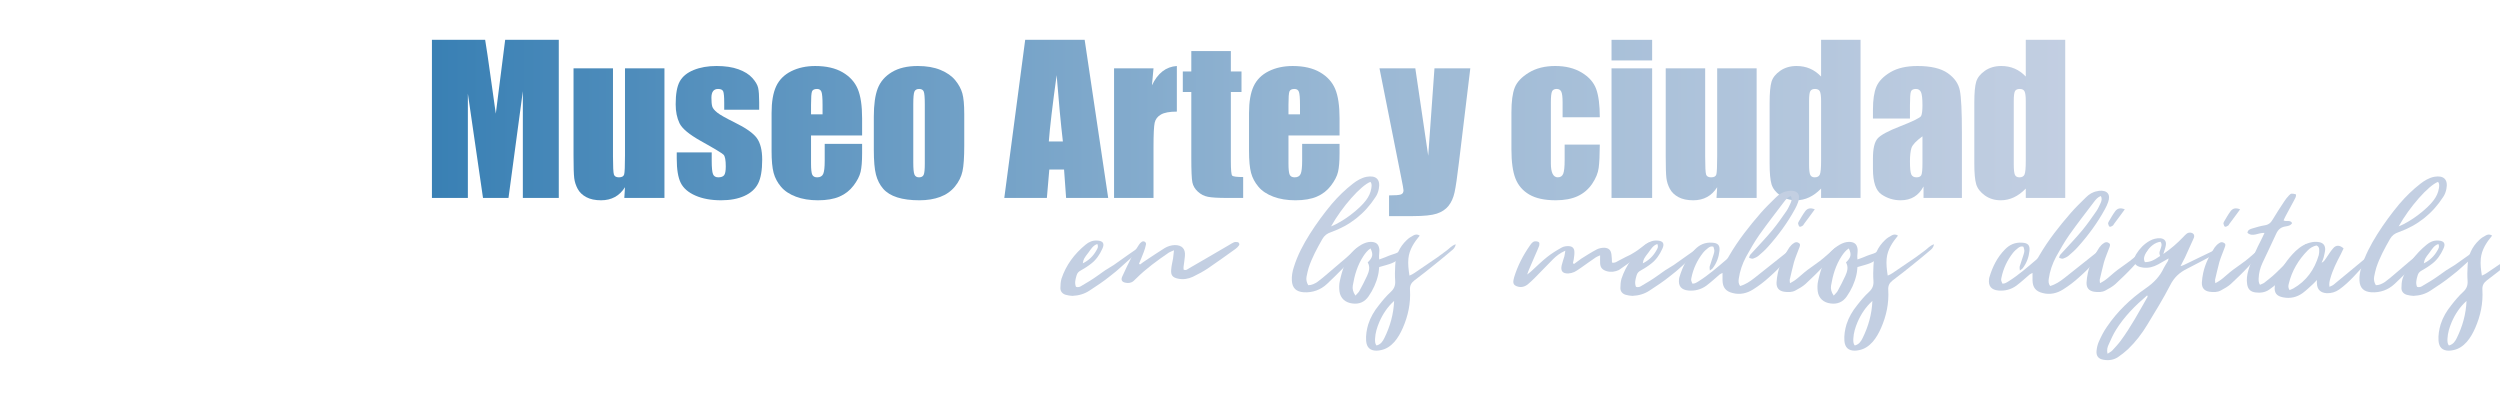 <?xml version="1.0" encoding="UTF-8" standalone="no"?><!DOCTYPE svg PUBLIC "-//W3C//DTD SVG 1.1//EN" "http://www.w3.org/Graphics/SVG/1.1/DTD/svg11.dtd"><svg width="100%" height="100%" viewBox="0 0 1200 200" version="1.1" xmlns="http://www.w3.org/2000/svg" xmlns:xlink="http://www.w3.org/1999/xlink" xml:space="preserve" xmlns:serif="http://www.serif.com/" style="fill-rule:evenodd;clip-rule:evenodd;stroke-linejoin:round;stroke-miterlimit:1.414;"><g><path d="M268.217,19.12l0,75.891l-17.25,0l0,-51.235l-6.891,51.235l-12.234,0l-7.266,-50.063l0,50.063l-17.25,0l0,-75.891l25.547,0c0.75,4.562 1.547,9.937 2.391,16.125l2.719,19.312l4.5,-35.437l25.734,0Z" style="fill:url(#_Linear1);fill-rule:nonzero;"/><path d="M318.936,32.807l0,62.204l-19.266,0l0.328,-5.157c-1.312,2.094 -2.929,3.664 -4.851,4.711c-1.922,1.047 -4.133,1.571 -6.633,1.571c-2.844,0 -5.203,-0.5 -7.078,-1.5c-1.875,-1 -3.258,-2.329 -4.149,-3.985c-0.89,-1.656 -1.445,-3.383 -1.664,-5.18c-0.218,-1.796 -0.328,-5.367 -0.328,-10.71l0,-41.954l18.938,0l0,42.329c0,4.843 0.148,7.718 0.445,8.625c0.297,0.906 1.102,1.359 2.414,1.359c1.406,0 2.242,-0.469 2.508,-1.406c0.265,-0.938 0.398,-3.953 0.398,-9.047l0,-41.86l18.938,0Z" style="fill:url(#_Linear2);fill-rule:nonzero;"/><path d="M364.405,52.682l-16.782,0l0,-3.375c0,-2.875 -0.164,-4.695 -0.492,-5.461c-0.328,-0.765 -1.148,-1.148 -2.461,-1.148c-1.062,0 -1.859,0.352 -2.39,1.055c-0.532,0.703 -0.797,1.758 -0.797,3.164c0,1.906 0.132,3.304 0.398,4.195c0.266,0.891 1.063,1.867 2.391,2.93c1.328,1.062 4.054,2.609 8.179,4.64c5.5,2.688 9.11,5.219 10.829,7.594c1.718,2.375 2.578,5.828 2.578,10.36c0,5.062 -0.657,8.882 -1.969,11.46c-1.313,2.579 -3.508,4.563 -6.586,5.954c-3.078,1.39 -6.789,2.086 -11.133,2.086c-4.812,0 -8.93,-0.75 -12.351,-2.25c-3.422,-1.5 -5.774,-3.532 -7.055,-6.094c-1.281,-2.563 -1.922,-6.438 -1.922,-11.625l0,-3l16.781,0l0,3.937c0,3.344 0.211,5.516 0.633,6.516c0.422,1 1.258,1.5 2.508,1.5c1.344,0 2.281,-0.336 2.812,-1.008c0.532,-0.672 0.797,-2.086 0.797,-4.242c0,-2.969 -0.343,-4.828 -1.031,-5.578c-0.719,-0.75 -4.391,-2.969 -11.016,-6.656c-5.562,-3.125 -8.953,-5.961 -10.171,-8.508c-1.219,-2.547 -1.829,-5.571 -1.829,-9.071c0,-4.968 0.657,-8.632 1.969,-10.992c1.313,-2.359 3.539,-4.179 6.68,-5.461c3.14,-1.281 6.789,-1.922 10.945,-1.922c4.125,0 7.633,0.524 10.524,1.571c2.89,1.047 5.109,2.429 6.656,4.148c1.547,1.719 2.484,3.313 2.812,4.781c0.328,1.469 0.493,3.766 0.493,6.891l0,3.609Z" style="fill:url(#_Linear3);fill-rule:nonzero;"/><path d="M413.811,65.011l-24.516,0l0,13.453c0,2.812 0.203,4.625 0.61,5.437c0.406,0.813 1.187,1.219 2.343,1.219c1.438,0 2.399,-0.539 2.883,-1.617c0.484,-1.078 0.727,-3.164 0.727,-6.258l0,-8.203l17.953,0l0,4.594c0,3.843 -0.242,6.796 -0.727,8.859c-0.484,2.062 -1.617,4.266 -3.398,6.609c-1.781,2.344 -4.039,4.102 -6.774,5.274c-2.734,1.172 -6.164,1.758 -10.289,1.758c-4,0 -7.531,-0.579 -10.593,-1.735c-3.063,-1.156 -5.446,-2.742 -7.149,-4.758c-1.703,-2.015 -2.883,-4.234 -3.539,-6.656c-0.656,-2.422 -0.984,-5.945 -0.984,-10.57l0,-18.141c0,-5.437 0.734,-9.726 2.203,-12.867c1.469,-3.141 3.875,-5.547 7.219,-7.219c3.343,-1.672 7.187,-2.508 11.531,-2.508c5.312,0 9.695,1.008 13.148,3.024c3.453,2.015 5.875,4.687 7.266,8.015c1.39,3.329 2.086,8.008 2.086,14.04l0,8.25Zm-18.985,-10.125l0,-4.547c0,-3.219 -0.171,-5.297 -0.515,-6.235c-0.344,-0.937 -1.047,-1.406 -2.11,-1.406c-1.312,0 -2.125,0.398 -2.437,1.195c-0.313,0.797 -0.469,2.946 -0.469,6.446l0,4.547l5.531,0Z" style="fill:url(#_Linear4);fill-rule:nonzero;"/><path d="M462.842,54.651l0,15.235c0,5.593 -0.281,9.695 -0.844,12.304c-0.562,2.61 -1.765,5.047 -3.609,7.313c-1.844,2.265 -4.211,3.937 -7.102,5.015c-2.89,1.078 -6.211,1.618 -9.961,1.618c-4.187,0 -7.734,-0.461 -10.64,-1.383c-2.906,-0.922 -5.164,-2.313 -6.774,-4.172c-1.609,-1.86 -2.757,-4.11 -3.445,-6.75c-0.687,-2.641 -1.031,-6.602 -1.031,-11.883l0,-15.937c0,-5.782 0.625,-10.297 1.875,-13.547c1.25,-3.25 3.5,-5.86 6.75,-7.828c3.25,-1.969 7.406,-2.954 12.469,-2.954c4.25,0 7.898,0.633 10.945,1.899c3.047,1.265 5.398,2.914 7.055,4.945c1.656,2.031 2.789,4.125 3.398,6.281c0.609,2.157 0.914,5.438 0.914,9.844Zm-18.937,-4.687c0,-3.188 -0.172,-5.196 -0.516,-6.024c-0.344,-0.828 -1.078,-1.242 -2.203,-1.242c-1.125,0 -1.875,0.414 -2.25,1.242c-0.375,0.828 -0.563,2.836 -0.563,6.024l0,28.078c0,2.937 0.188,4.851 0.563,5.742c0.375,0.891 1.109,1.336 2.203,1.336c1.125,0 1.867,-0.406 2.226,-1.219c0.36,-0.812 0.54,-2.562 0.54,-5.25l0,-28.687Z" style="fill:url(#_Linear5);fill-rule:nonzero;"/><path d="M520.639,19.12l11.297,75.891l-20.203,0l-0.985,-13.641l-7.078,0l-1.172,13.641l-20.437,0l10.031,-75.891l28.547,0Zm-10.453,48.797c-1,-8.594 -2,-19.203 -3,-31.828c-2,14.5 -3.25,25.109 -3.75,31.828l6.75,0Z" style="fill:url(#_Linear6);fill-rule:nonzero;"/><path d="M553.686,32.807l-0.75,8.157c2.75,-5.844 6.734,-8.938 11.953,-9.282l0,21.891c-3.469,0 -6.016,0.469 -7.641,1.406c-1.625,0.938 -2.625,2.242 -3,3.914c-0.375,1.672 -0.562,5.524 -0.562,11.555l0,24.563l-18.938,0l0,-62.204l18.938,0Z" style="fill:url(#_Linear7);fill-rule:nonzero;"/><path d="M590.811,24.511l0,9.796l5.109,0l0,9.844l-5.109,0l0,33.281c0,4.094 0.211,6.375 0.633,6.844c0.421,0.469 2.179,0.703 5.273,0.703l0,10.032l-7.641,0c-4.312,0 -7.39,-0.18 -9.234,-0.54c-1.844,-0.359 -3.469,-1.187 -4.875,-2.484c-1.406,-1.297 -2.281,-2.781 -2.625,-4.453c-0.344,-1.672 -0.516,-5.602 -0.516,-11.789l0,-31.594l-4.078,0l0,-9.844l4.078,0l0,-9.796l18.985,0Z" style="fill:url(#_Linear8);fill-rule:nonzero;"/><path d="M642.983,65.011l-24.516,0l0,13.453c0,2.812 0.203,4.625 0.609,5.437c0.407,0.813 1.188,1.219 2.344,1.219c1.438,0 2.399,-0.539 2.883,-1.617c0.484,-1.078 0.727,-3.164 0.727,-6.258l0,-8.203l17.953,0l0,4.594c0,3.843 -0.243,6.796 -0.727,8.859c-0.484,2.062 -1.617,4.266 -3.398,6.609c-1.782,2.344 -4.039,4.102 -6.774,5.274c-2.734,1.172 -6.164,1.758 -10.289,1.758c-4,0 -7.531,-0.579 -10.594,-1.735c-3.062,-1.156 -5.445,-2.742 -7.148,-4.758c-1.703,-2.015 -2.883,-4.234 -3.539,-6.656c-0.656,-2.422 -0.984,-5.945 -0.984,-10.57l0,-18.141c0,-5.437 0.734,-9.726 2.203,-12.867c1.468,-3.141 3.875,-5.547 7.218,-7.219c3.344,-1.672 7.188,-2.508 11.532,-2.508c5.312,0 9.695,1.008 13.148,3.024c3.453,2.015 5.875,4.687 7.266,8.015c1.39,3.329 2.086,8.008 2.086,14.04l0,8.25Zm-18.985,-10.125l0,-4.547c0,-3.219 -0.172,-5.297 -0.515,-6.235c-0.344,-0.937 -1.047,-1.406 -2.11,-1.406c-1.312,0 -2.125,0.398 -2.437,1.195c-0.313,0.797 -0.469,2.946 -0.469,6.446l0,4.547l5.531,0Z" style="fill:url(#_Linear9);fill-rule:nonzero;"/><path d="M705.748,32.807l-5.437,45c-0.844,7.125 -1.555,11.985 -2.133,14.579c-0.578,2.593 -1.539,4.734 -2.883,6.421c-1.344,1.688 -3.211,2.93 -5.601,3.727c-2.391,0.797 -6.211,1.195 -11.461,1.195l-11.485,0l0,-9.937c2.938,0 4.828,-0.149 5.672,-0.446c0.844,-0.296 1.266,-0.96 1.266,-1.992c0,-0.5 -0.391,-2.672 -1.172,-6.515l-10.359,-52.032l17.203,0l6.187,41.954l3,-41.954l17.203,0Z" style="fill:url(#_Linear10);fill-rule:nonzero;"/><path d="M767.905,56.292l-17.86,0l0,-7.172c0,-2.5 -0.203,-4.195 -0.609,-5.086c-0.406,-0.891 -1.156,-1.336 -2.25,-1.336c-1.094,0 -1.828,0.391 -2.203,1.172c-0.375,0.781 -0.563,2.531 -0.563,5.25l0,29.344c0,2.218 0.281,3.882 0.844,4.992c0.562,1.109 1.391,1.664 2.484,1.664c1.282,0 2.149,-0.578 2.602,-1.734c0.453,-1.157 0.68,-3.344 0.68,-6.563l0,-7.406l16.875,0c-0.032,4.969 -0.211,8.695 -0.54,11.179c-0.328,2.485 -1.375,5.032 -3.14,7.641c-1.766,2.609 -4.07,4.578 -6.914,5.906c-2.844,1.328 -6.36,1.993 -10.547,1.993c-5.344,0 -9.578,-0.915 -12.703,-2.743c-3.125,-1.828 -5.336,-4.39 -6.633,-7.687c-1.297,-3.297 -1.945,-7.977 -1.945,-14.039l0,-17.672c0,-5.281 0.531,-9.266 1.593,-11.953c1.063,-2.688 3.329,-5.086 6.797,-7.196c3.469,-2.109 7.688,-3.164 12.657,-3.164c4.937,0 9.156,1.047 12.656,3.141c3.5,2.094 5.828,4.734 6.984,7.922c1.156,3.187 1.735,7.703 1.735,13.547Z" style="fill:url(#_Linear11);fill-rule:nonzero;"/><path d="M793.03,19.12l0,9.891l-19.5,0l0,-9.891l19.5,0Zm0,13.687l0,62.204l-19.5,0l0,-62.204l19.5,0Z" style="fill:url(#_Linear12);fill-rule:nonzero;"/><path d="M843.186,32.807l0,62.204l-19.266,0l0.328,-5.157c-1.312,2.094 -2.929,3.664 -4.851,4.711c-1.922,1.047 -4.133,1.571 -6.633,1.571c-2.844,0 -5.203,-0.5 -7.078,-1.5c-1.875,-1 -3.258,-2.329 -4.149,-3.985c-0.89,-1.656 -1.445,-3.383 -1.664,-5.18c-0.218,-1.796 -0.328,-5.367 -0.328,-10.71l0,-41.954l18.938,0l0,42.329c0,4.843 0.148,7.718 0.445,8.625c0.297,0.906 1.102,1.359 2.414,1.359c1.406,0 2.242,-0.469 2.508,-1.406c0.265,-0.938 0.398,-3.953 0.398,-9.047l0,-41.86l18.938,0Z" style="fill:url(#_Linear13);fill-rule:nonzero;"/><path d="M893.061,19.12l0,75.891l-18.938,0l0,-4.5c-1.812,1.875 -3.718,3.281 -5.718,4.218c-2,0.938 -4.094,1.407 -6.282,1.407c-2.937,0 -5.484,-0.774 -7.64,-2.321c-2.157,-1.547 -3.539,-3.336 -4.149,-5.367c-0.609,-2.031 -0.914,-5.344 -0.914,-9.937l0,-29.11c0,-4.781 0.305,-8.172 0.914,-10.172c0.61,-2 2.008,-3.758 4.196,-5.273c2.187,-1.516 4.796,-2.274 7.828,-2.274c2.343,0 4.492,0.422 6.445,1.266c1.953,0.844 3.727,2.109 5.32,3.797l0,-17.625l18.938,0Zm-18.938,29.344c0,-2.282 -0.195,-3.813 -0.586,-4.594c-0.39,-0.781 -1.164,-1.172 -2.32,-1.172c-1.125,0 -1.883,0.352 -2.273,1.055c-0.391,0.703 -0.586,2.273 -0.586,4.711l0,30.468c0,2.532 0.187,4.196 0.562,4.993c0.375,0.796 1.094,1.195 2.156,1.195c1.219,0 2.032,-0.445 2.438,-1.336c0.406,-0.891 0.609,-3.07 0.609,-6.539l0,-28.781Z" style="fill:url(#_Linear14);fill-rule:nonzero;"/><path d="M916.78,56.901l-17.766,0l0,-4.172c0,-4.812 0.555,-8.523 1.664,-11.133c1.109,-2.609 3.336,-4.914 6.68,-6.914c3.343,-2 7.687,-3 13.031,-3c6.406,0 11.234,1.133 14.484,3.399c3.25,2.265 5.203,5.047 5.86,8.344c0.656,3.296 0.984,10.086 0.984,20.367l0,31.219l-18.422,0l0,-5.532c-1.156,2.219 -2.648,3.883 -4.476,4.992c-1.829,1.11 -4.008,1.665 -6.539,1.665c-3.313,0 -6.352,-0.93 -9.118,-2.79c-2.765,-1.859 -4.148,-5.929 -4.148,-12.21l0,-5.11c0,-4.656 0.734,-7.828 2.203,-9.515c1.469,-1.688 5.109,-3.657 10.922,-5.907c6.219,-2.437 9.547,-4.078 9.984,-4.922c0.438,-0.843 0.657,-2.562 0.657,-5.156c0,-3.25 -0.243,-5.367 -0.727,-6.351c-0.484,-0.985 -1.289,-1.477 -2.414,-1.477c-1.281,0 -2.078,0.414 -2.391,1.242c-0.312,0.828 -0.468,2.977 -0.468,6.446l0,6.515Zm6,8.531c-3.032,2.219 -4.79,4.079 -5.274,5.579c-0.484,1.5 -0.726,3.656 -0.726,6.468c0,3.219 0.21,5.297 0.632,6.235c0.422,0.937 1.258,1.406 2.508,1.406c1.188,0 1.961,-0.367 2.32,-1.102c0.36,-0.734 0.54,-2.664 0.54,-5.789l0,-12.797Z" style="fill:url(#_Linear15);fill-rule:nonzero;"/><path d="M991.311,19.12l0,75.891l-18.938,0l0,-4.5c-1.812,1.875 -3.718,3.281 -5.718,4.218c-2,0.938 -4.094,1.407 -6.282,1.407c-2.937,0 -5.484,-0.774 -7.64,-2.321c-2.157,-1.547 -3.539,-3.336 -4.149,-5.367c-0.609,-2.031 -0.914,-5.344 -0.914,-9.937l0,-29.11c0,-4.781 0.305,-8.172 0.914,-10.172c0.61,-2 2.008,-3.758 4.196,-5.273c2.187,-1.516 4.796,-2.274 7.828,-2.274c2.343,0 4.492,0.422 6.445,1.266c1.953,0.844 3.727,2.109 5.32,3.797l0,-17.625l18.938,0Zm-18.938,29.344c0,-2.282 -0.195,-3.813 -0.586,-4.594c-0.39,-0.781 -1.164,-1.172 -2.32,-1.172c-1.125,0 -1.883,0.352 -2.273,1.055c-0.391,0.703 -0.586,2.273 -0.586,4.711l0,30.468c0,2.532 0.187,4.196 0.562,4.993c0.375,0.796 1.094,1.195 2.156,1.195c1.219,0 2.032,-0.445 2.438,-1.336c0.406,-0.891 0.609,-3.07 0.609,-6.539l0,-28.781Z" style="fill:url(#_Linear16);fill-rule:nonzero;"/></g><g><path d="M547.961,118.275c-0.256,1.664 -1.152,2.24 -1.856,2.816c-7.936,6.72 -8.768,8.064 -13.376,11.52c-3.072,2.496 -6.4,4.672 -9.728,6.848c-2.496,1.664 -5.248,2.432 -8.256,2.56c-1.024,-0.064 -2.112,-0.192 -3.2,-0.512c-1.536,-0.448 -2.56,-1.6 -2.56,-3.2c0,-1.536 0.128,-3.072 0.512,-4.48c2.176,-6.592 6.208,-11.968 11.584,-16.384c1.536,-1.28 3.328,-2.112 5.504,-1.984c2.88,0.128 3.776,1.408 2.496,4.032c-1.28,2.816 -2.944,5.248 -5.376,7.104c-1.536,1.216 -3.264,2.304 -4.992,3.264c-1.088,0.576 -1.664,1.28 -1.984,2.432c-0.512,1.792 -1.024,3.584 -0.256,5.376c1.28,0.448 2.176,-0.128 2.944,-0.64c2.432,-1.408 4.8,-2.816 7.104,-4.48c7.488,-5.504 4.544,-2.624 12.096,-8.192c2.176,-1.6 4.416,-3.072 6.592,-4.608c0.704,-0.512 1.536,-0.832 2.752,-1.472Zm-21.248,-1.152c-2.112,0.704 -3.072,2.496 -4.16,3.968c-2.304,2.944 -2.496,3.392 -2.816,5.312c2.88,-1.408 5.056,-3.52 6.528,-6.208c0.512,-0.832 1.088,-1.728 0.448,-3.072Z" style="fill:#c3cfe2;fill-rule:nonzero;"/><path d="M547.193,126.979c0.96,-0.704 1.856,-1.408 2.88,-2.048c3.008,-1.984 5.952,-3.968 9.024,-5.888c1.408,-0.832 3.072,-1.344 4.8,-1.408c3.456,0 5.184,1.792 4.864,5.248c-0.128,1.728 -0.448,3.392 -0.64,5.056c-0.064,0.448 0,0.96 0,1.472c1.216,0.576 1.984,-0.256 2.752,-0.704c6.4,-3.648 12.736,-7.424 19.136,-11.136c0.768,-0.448 1.536,-0.96 2.304,-1.28c0.512,-0.192 1.216,-0.192 1.728,-0.064c0.768,0.128 1.088,1.088 0.64,1.6c-0.448,0.64 -1.024,1.216 -1.664,1.664c-4.48,3.2 -8.896,6.4 -13.44,9.472c-2.24,1.472 -4.672,2.752 -7.04,3.904c-2.24,1.024 -4.608,1.408 -7.04,0.896c-2.624,-0.512 -3.584,-1.664 -3.328,-4.352c0.128,-1.792 0.576,-3.52 0.896,-5.312l0.448,-3.968c-1.088,0.512 -1.792,0.704 -2.432,1.088c-5.504,3.776 -10.944,7.68 -15.68,12.416c-0.448,0.384 -0.832,0.832 -1.28,1.216c-1.152,1.024 -2.56,1.152 -3.968,0.832c-1.6,-0.32 -2.176,-1.28 -1.536,-2.816c1.536,-3.392 3.136,-6.72 4.8,-9.984c0.96,-1.856 2.112,-3.584 3.264,-5.376c0.32,-0.576 0.832,-1.088 1.408,-1.472c0.96,-0.576 2.176,0.192 1.984,1.28c-0.256,1.28 -0.64,2.56 -1.088,3.712c-0.704,1.856 -1.472,3.712 -2.24,5.504c0.128,0.192 0.32,0.32 0.448,0.448Z" style="fill:#c3cfe2;fill-rule:nonzero;"/><path d="M627.961,136.899c1.728,0 3.136,-0.768 4.416,-1.6c2.496,-1.728 9.024,-7.616 11.328,-9.472c2.368,-1.856 4.48,-3.968 6.72,-5.952c0.832,-0.64 1.6,-1.536 3.136,-0.96c-0.384,0.704 -0.576,1.408 -1.024,1.792c-3.776,3.84 -11.584,11.904 -15.552,15.552c-3.072,2.88 -6.912,4.288 -11.2,4.032c-3.648,-0.256 -5.504,-2.048 -5.696,-5.632c-0.128,-2.176 0.256,-4.352 0.96,-6.464c1.728,-5.632 4.48,-10.816 7.616,-15.808c3.2,-5.056 6.72,-9.856 10.56,-14.464c3.072,-3.584 6.4,-6.848 10.112,-9.728c1.984,-1.536 4.096,-2.816 6.592,-3.328c4.608,-0.832 6.784,1.28 5.888,5.824c-0.256,1.344 -0.768,2.752 -1.536,3.84c-5.184,8.064 -12.352,13.696 -21.376,16.896c-1.92,0.64 -3.2,1.6 -4.224,3.392c-2.496,4.416 -4.928,8.832 -6.528,13.696c-0.448,1.408 -0.704,2.88 -1.024,4.352c-0.256,1.408 0.064,2.752 0.832,4.032Zm10.944,-28.224c5.76,-2.24 13.632,-8.256 16.832,-12.608c1.28,-1.728 2.176,-3.584 2.496,-5.696c0.128,-1.024 0.384,-2.176 -0.448,-3.072c-4.544,1.728 -13.632,11.968 -18.88,21.376Z" style="fill:#c3cfe2;fill-rule:nonzero;"/><path d="M662.009,124.547c1.152,-0.448 2.048,-0.704 2.944,-1.088c4.992,-2.176 4.608,-1.024 8.96,-4.288c0.64,-0.512 1.536,-0.832 2.304,-1.216c0.96,0.896 0.896,1.792 0.192,2.496c-0.896,1.024 -1.92,1.984 -3.072,2.752c-5.12,3.52 -5.184,3.2 -11.328,4.992c-0.128,1.216 -0.192,2.496 -0.512,3.776c-0.832,3.712 -2.432,7.168 -4.608,10.304c-1.856,2.688 -4.48,3.84 -7.744,3.392c-3.328,-0.384 -5.76,-2.432 -6.208,-5.824c-0.192,-1.664 -0.192,-3.392 0.192,-4.992c0.576,-2.752 1.344,-5.44 2.368,-8c1.6,-4.032 4.224,-7.232 8,-9.408c1.408,-0.768 2.88,-1.344 4.544,-1.344c2.432,0.064 3.712,1.024 4.032,3.456c0.128,1.088 -0.128,2.176 -0.128,3.264c-0.064,0.512 0.064,0.96 0.064,1.728Zm-11.392,17.344c0.64,-0.768 1.344,-1.344 1.792,-2.048c1.344,-2.432 2.624,-4.928 3.776,-7.424c0.96,-2.112 1.6,-4.288 0.32,-6.464c2.432,-2.368 2.752,-3.84 1.344,-6.72c-1.472,0.96 -2.496,2.304 -3.392,3.648c-2.88,4.352 -4.288,9.216 -5.12,14.208c-0.256,1.6 0.128,3.136 1.28,4.8Z" style="fill:#c3cfe2;fill-rule:nonzero;"/><path d="M698.745,117.251c-0.256,1.664 -1.216,2.432 -2.112,3.136c-2.432,2.048 -4.864,4.096 -7.36,6.08c-3.392,2.752 -6.848,5.504 -10.368,8.128c-1.536,1.216 -2.24,2.496 -2.112,4.544c0.384,6.4 -0.896,12.48 -3.456,18.304c-1.088,2.432 -2.304,4.672 -4.032,6.656c-1.792,1.984 -3.84,3.456 -6.528,3.968c-0.64,0.128 -1.344,0.256 -2.048,0.256c-3.136,0 -4.736,-1.6 -4.992,-4.736c-0.192,-2.688 0.256,-5.376 1.024,-7.936c1.088,-3.392 2.88,-6.4 5.056,-9.088c1.792,-2.304 3.648,-4.544 5.76,-6.464c1.664,-1.536 2.24,-3.136 2.112,-5.248c-0.192,-2.368 -0.128,-4.8 0,-7.168c0.128,-4.928 1.984,-9.088 5.568,-12.48c0.896,-0.896 2.048,-1.6 3.136,-2.176c0.896,-0.512 1.92,-0.704 3.072,0.064c-2.688,3.264 -4.992,6.656 -5.44,11.008c-0.256,2.688 0.064,5.312 0.512,8.192c1.856,-0.704 3.2,-1.856 4.672,-2.816c1.472,-0.96 2.944,-1.984 4.416,-3.008l4.224,-2.88c1.472,-1.088 2.88,-2.176 4.352,-3.2c1.408,-0.96 2.496,-2.496 4.544,-3.136Zm-29.568,27.2c-3.136,2.816 -5.44,6.272 -7.104,10.112c-1.088,2.56 -1.92,5.184 -2.048,8.064c0,1.024 -0.128,2.176 0.704,3.2c2.048,-0.512 3.008,-1.984 3.776,-3.584c2.752,-5.568 4.416,-11.456 4.672,-17.792Z" style="fill:#c3cfe2;fill-rule:nonzero;"/><path d="M793.081,116.675c-0.192,-0.256 -0.704,-0.512 -1.024,-0.448c-0.704,0.192 -1.472,0.512 -2.112,0.96c-1.728,1.216 -3.264,2.624 -5.056,3.712c-4.16,2.56 -1.216,0.64 -7.936,4.224c-0.896,0.448 -1.792,1.28 -3.2,0.896c-0.064,-1.28 -0.064,-2.56 -0.256,-3.84c-0.256,-2.176 -1.344,-3.2 -3.52,-3.264c-1.152,0 -2.432,0.256 -3.456,0.768c-2.56,1.344 -4.992,2.88 -7.424,4.416c-1.216,0.832 -2.368,1.728 -3.584,2.624c-0.192,-0.192 -0.32,-0.32 -0.512,-0.448l0.384,-1.728c0.128,-1.152 0.384,-2.368 0.32,-3.52c0,-1.792 -0.896,-2.816 -2.688,-2.88c-1.152,-0.064 -2.496,0.128 -3.456,0.704c-2.432,1.344 -4.8,2.816 -6.976,4.544c-2.688,2.112 -5.056,4.544 -7.552,6.784c-0.448,0.448 -0.96,0.768 -1.984,1.6c0.448,-1.216 0.576,-1.792 0.832,-2.304c0.96,-2.304 1.984,-4.544 2.944,-6.848c0.64,-1.536 1.408,-3.072 1.984,-4.672c0.128,-0.512 0.192,-1.408 -0.128,-1.664c-0.448,-0.384 -1.28,-0.512 -1.92,-0.448c-1.152,0.128 -1.792,1.152 -2.432,2.048c-3.264,4.672 -5.888,9.728 -7.552,15.232c-0.128,0.448 -0.256,0.96 -0.32,1.408c-0.256,1.6 0.256,2.432 1.792,2.944c1.856,0.64 3.584,0.192 5.056,-0.96c1.152,-0.96 2.24,-1.984 3.328,-3.072c2.944,-2.944 5.824,-5.952 8.768,-8.96c1.6,-1.6 3.392,-3.008 5.952,-4.16c-0.192,1.152 -0.256,1.92 -0.448,2.688c-0.384,1.408 -0.96,2.816 -1.28,4.288c-0.64,2.752 0.384,4.032 3.136,3.968c1.024,-0.064 2.048,-0.32 2.88,-0.704c1.28,-0.64 2.368,-1.472 3.52,-2.24c2.304,-1.6 4.544,-3.264 6.848,-4.8c0.576,-0.384 1.216,-0.576 2.048,-0.96c0,1.472 -0.064,2.624 0,3.84c0.128,2.112 1.088,3.136 3.2,3.776c2.048,0.576 4.032,0.256 5.824,-0.576l14.08,-9.856c0.704,-0.576 1.28,-1.28 1.856,-1.984c0.192,-0.256 0.192,-0.832 0.064,-1.088Z" style="fill:#c3cfe2;fill-rule:nonzero;"/><path d="M816.761,118.275c-0.256,1.664 -1.152,2.24 -1.856,2.816c-7.936,6.72 -8.768,8.064 -13.376,11.52c-3.072,2.496 -6.4,4.672 -9.728,6.848c-2.496,1.664 -5.248,2.432 -8.256,2.56c-1.024,-0.064 -2.112,-0.192 -3.2,-0.512c-1.536,-0.448 -2.56,-1.6 -2.56,-3.2c0,-1.536 0.128,-3.072 0.512,-4.48c2.176,-6.592 6.208,-11.968 11.584,-16.384c1.536,-1.28 3.328,-2.112 5.504,-1.984c2.88,0.128 3.776,1.408 2.496,4.032c-1.28,2.816 -2.944,5.248 -5.376,7.104c-1.536,1.216 -3.264,2.304 -4.992,3.264c-1.088,0.576 -1.664,1.28 -1.984,2.432c-0.512,1.792 -1.024,3.584 -0.256,5.376c1.28,0.448 2.176,-0.128 2.944,-0.64c2.432,-1.408 4.8,-2.816 7.104,-4.48c7.488,-5.504 4.544,-2.624 12.096,-8.192c2.176,-1.6 4.416,-3.072 6.592,-4.608c0.704,-0.512 1.536,-0.832 2.752,-1.472Zm-21.248,-1.152c-2.112,0.704 -3.072,2.496 -4.16,3.968c-2.304,2.944 -2.496,3.392 -2.816,5.312c2.88,-1.408 5.056,-3.52 6.528,-6.208c0.512,-0.832 1.088,-1.728 0.448,-3.072Z" style="fill:#c3cfe2;fill-rule:nonzero;"/><path d="M863.609,118.595c-0.576,0.64 -1.088,1.344 -1.728,1.92c-6.144,5.696 -6.336,6.912 -12.608,12.48c-2.432,2.24 -5.056,4.224 -7.808,5.952c-2.944,1.856 -6.272,2.624 -9.728,1.728c-3.392,-0.832 -4.864,-2.688 -4.928,-6.144l0,-3.52c-0.512,0.256 -1.024,0.448 -1.408,0.768c-2.112,1.792 -4.16,3.712 -6.4,5.376c-2.496,1.792 -5.376,2.56 -8.512,2.304c-3.456,-0.32 -4.992,-2.112 -4.544,-5.568c0.064,-0.32 0.064,-0.64 0.192,-0.896c1.472,-4.928 3.712,-9.472 7.36,-13.184c2.24,-2.368 4.992,-3.584 8.32,-3.328c2.752,0.128 3.84,1.216 3.52,3.968c-0.32,3.008 -1.344,5.824 -3.2,8.256c-0.256,0.384 -0.704,0.576 -1.408,1.152c-0.064,-0.96 -0.192,-1.536 -0.064,-1.984c0.576,-1.92 1.28,-3.776 1.856,-5.696c0.512,-1.792 0.512,-1.792 -0.064,-3.712c-0.96,-0.448 -1.792,0 -2.496,0.512c-0.896,0.704 -1.856,1.536 -2.56,2.432c-2.752,3.52 -4.608,7.488 -5.504,11.84c-0.256,1.216 -0.256,1.216 0.448,2.88c1.088,0.128 1.984,-0.512 2.944,-1.088c4.8,-3.008 9.088,-6.784 13.44,-10.496c0.576,-0.512 0.96,-1.216 1.344,-1.92c4.288,-7.36 9.536,-14.016 15.104,-20.416c2.304,-2.624 4.8,-5.056 7.296,-7.488c1.472,-1.472 3.264,-2.624 5.376,-2.944l0.896,-0.192c3.968,-0.384 5.696,1.728 4.352,5.44c-0.384,1.152 -0.896,2.176 -1.472,3.264c-3.584,6.592 -8,12.608 -12.992,18.176c-1.408,1.6 -3.008,3.008 -4.608,4.352c-0.704,0.576 -1.664,1.024 -2.624,1.344c-0.512,0.128 -1.216,-0.256 -1.792,-0.384c0.064,-1.408 0.96,-1.92 1.6,-2.688c3.2,-3.52 6.528,-6.976 9.6,-10.688c2.368,-2.88 4.544,-6.016 6.72,-9.152c0.832,-1.216 1.408,-2.624 2.048,-3.968c0.384,-0.96 0.704,-2.048 0,-3.2c-1.472,0.576 -2.368,1.664 -3.2,2.752c-4.032,5.312 -8.128,10.56 -11.968,16c-2.304,3.328 -4.352,6.912 -6.336,10.496c-1.728,3.264 -2.944,6.784 -3.456,10.432c-0.192,1.216 -0.192,2.368 0.64,3.52c2.56,-0.704 4.736,-2.176 6.784,-3.776c4.736,-3.712 9.472,-7.552 14.272,-11.328c2.944,-2.304 0.128,-0.064 3.136,-2.368c1.088,-0.832 2.24,-1.6 3.648,-1.792l0.512,0.576Z" style="fill:#c3cfe2;fill-rule:nonzero;"/><path d="M871.097,100.483l-1.728,2.368c-1.152,1.6 -2.304,3.136 -3.52,4.736c-0.128,0.256 -0.256,0.576 -0.512,0.704c-0.448,0.256 -1.088,0.704 -1.536,0.512c-0.32,-0.128 -0.576,-0.896 -0.704,-1.408c-0.064,-0.32 0.128,-0.768 0.32,-1.088c1.024,-1.728 1.984,-3.456 3.136,-4.992c1.024,-1.28 2.368,-1.728 4.544,-0.832Zm-11.904,35.456c1.984,-1.024 3.392,-2.112 4.736,-3.328c6.016,-5.312 7.296,-5.056 13.312,-10.432c1.152,-1.024 2.24,-1.984 3.392,-2.944c0.448,-0.384 0.96,-0.512 1.984,-1.024c-0.32,1.024 -0.384,1.6 -0.704,1.984c-1.024,1.344 -2.24,2.56 -3.328,3.776c-3.136,3.52 -0.576,0.832 -3.776,4.288c-2.368,2.56 -5.632,5.696 -8.192,8.064c-1.344,1.216 -3.072,2.176 -4.736,3.072c-1.728,0.96 -3.648,0.896 -5.504,0.64c-2.432,-0.384 -3.712,-1.792 -3.648,-4.352c0.064,-1.536 0.32,-3.136 0.64,-4.672c0.96,-4.48 3.008,-8.448 5.504,-12.224c0.576,-0.768 1.28,-1.536 2.112,-2.048c0.704,-0.576 1.664,-0.704 2.496,-0.064c0.896,0.576 0.448,1.408 0.192,2.176c-0.832,2.304 -1.856,4.608 -2.56,6.976c-0.768,2.752 -1.344,5.632 -2.048,8.448c-0.064,0.32 0.064,0.768 0.128,1.664Z" style="fill:#c3cfe2;fill-rule:nonzero;"/><path d="M891.577,124.547c1.152,-0.448 2.048,-0.704 2.944,-1.088c4.992,-2.176 4.608,-1.024 8.96,-4.288c0.64,-0.512 1.536,-0.832 2.304,-1.216c0.96,0.896 0.896,1.792 0.192,2.496c-0.896,1.024 -1.92,1.984 -3.072,2.752c-5.12,3.52 -5.184,3.2 -11.328,4.992c-0.128,1.216 -0.192,2.496 -0.512,3.776c-0.832,3.712 -2.432,7.168 -4.608,10.304c-1.856,2.688 -4.48,3.84 -7.744,3.392c-3.328,-0.384 -5.76,-2.432 -6.208,-5.824c-0.192,-1.664 -0.192,-3.392 0.192,-4.992c0.576,-2.752 1.344,-5.44 2.368,-8c1.6,-4.032 4.224,-7.232 8,-9.408c1.408,-0.768 2.88,-1.344 4.544,-1.344c2.432,0.064 3.712,1.024 4.032,3.456c0.128,1.088 -0.128,2.176 -0.128,3.264c-0.064,0.512 0.064,0.96 0.064,1.728Zm-11.392,17.344c0.64,-0.768 1.344,-1.344 1.792,-2.048c1.344,-2.432 2.624,-4.928 3.776,-7.424c0.96,-2.112 1.6,-4.288 0.32,-6.464c2.432,-2.368 2.752,-3.84 1.344,-6.72c-1.472,0.96 -2.496,2.304 -3.392,3.648c-2.88,4.352 -4.288,9.216 -5.12,14.208c-0.256,1.6 0.128,3.136 1.28,4.8Z" style="fill:#c3cfe2;fill-rule:nonzero;"/><path d="M928.313,117.251c-0.256,1.664 -1.216,2.432 -2.112,3.136c-2.432,2.048 -4.864,4.096 -7.36,6.08c-3.392,2.752 -6.848,5.504 -10.368,8.128c-1.536,1.216 -2.24,2.496 -2.112,4.544c0.384,6.4 -0.896,12.48 -3.456,18.304c-1.088,2.432 -2.304,4.672 -4.032,6.656c-1.792,1.984 -3.84,3.456 -6.528,3.968c-0.64,0.128 -1.344,0.256 -2.048,0.256c-3.136,0 -4.736,-1.6 -4.992,-4.736c-0.192,-2.688 0.256,-5.376 1.024,-7.936c1.088,-3.392 2.88,-6.4 5.056,-9.088c1.792,-2.304 3.648,-4.544 5.76,-6.464c1.664,-1.536 2.24,-3.136 2.112,-5.248c-0.192,-2.368 -0.128,-4.8 0,-7.168c0.128,-4.928 1.984,-9.088 5.568,-12.48c0.896,-0.896 2.048,-1.6 3.136,-2.176c0.896,-0.512 1.92,-0.704 3.072,0.064c-2.688,3.264 -4.992,6.656 -5.44,11.008c-0.256,2.688 0.064,5.312 0.512,8.192c1.856,-0.704 3.2,-1.856 4.672,-2.816c1.472,-0.96 2.944,-1.984 4.416,-3.008l4.224,-2.88c1.472,-1.088 2.88,-2.176 4.352,-3.2c1.408,-0.96 2.496,-2.496 4.544,-3.136Zm-29.568,27.2c-3.136,2.816 -5.44,6.272 -7.104,10.112c-1.088,2.56 -1.92,5.184 -2.048,8.064c0,1.024 -0.128,2.176 0.704,3.2c2.048,-0.512 3.008,-1.984 3.776,-3.584c2.752,-5.568 4.416,-11.456 4.672,-17.792Z" style="fill:#c3cfe2;fill-rule:nonzero;"/><path d="M1012.41,118.595c-0.576,0.64 -1.088,1.344 -1.728,1.92c-6.144,5.696 -6.336,6.912 -12.608,12.48c-2.432,2.24 -5.056,4.224 -7.808,5.952c-2.944,1.856 -6.272,2.624 -9.728,1.728c-3.392,-0.832 -4.864,-2.688 -4.928,-6.144l0,-3.52c-0.512,0.256 -1.024,0.448 -1.408,0.768c-2.112,1.792 -4.16,3.712 -6.4,5.376c-2.496,1.792 -5.376,2.56 -8.512,2.304c-3.456,-0.32 -4.992,-2.112 -4.544,-5.568c0.064,-0.32 0.064,-0.64 0.192,-0.896c1.472,-4.928 3.712,-9.472 7.36,-13.184c2.24,-2.368 4.992,-3.584 8.32,-3.328c2.752,0.128 3.84,1.216 3.52,3.968c-0.32,3.008 -1.344,5.824 -3.2,8.256c-0.256,0.384 -0.704,0.576 -1.408,1.152c-0.064,-0.96 -0.192,-1.536 -0.064,-1.984c0.576,-1.92 1.28,-3.776 1.856,-5.696c0.512,-1.792 0.512,-1.792 -0.064,-3.712c-0.96,-0.448 -1.792,0 -2.496,0.512c-0.896,0.704 -1.856,1.536 -2.56,2.432c-2.752,3.52 -4.608,7.488 -5.504,11.84c-0.256,1.216 -0.256,1.216 0.448,2.88c1.088,0.128 1.984,-0.512 2.944,-1.088c4.8,-3.008 9.088,-6.784 13.44,-10.496c0.576,-0.512 0.96,-1.216 1.344,-1.92c4.288,-7.36 9.536,-14.016 15.104,-20.416c2.304,-2.624 4.8,-5.056 7.296,-7.488c1.472,-1.472 3.264,-2.624 5.376,-2.944l0.896,-0.192c3.968,-0.384 5.696,1.728 4.352,5.44c-0.384,1.152 -0.896,2.176 -1.472,3.264c-3.584,6.592 -8,12.608 -12.992,18.176c-1.408,1.6 -3.008,3.008 -4.608,4.352c-0.704,0.576 -1.664,1.024 -2.624,1.344c-0.512,0.128 -1.216,-0.256 -1.792,-0.384c0.064,-1.408 0.96,-1.92 1.6,-2.688c3.2,-3.52 6.528,-6.976 9.6,-10.688c2.368,-2.88 4.544,-6.016 6.72,-9.152c0.832,-1.216 1.408,-2.624 2.048,-3.968c0.384,-0.96 0.704,-2.048 0,-3.2c-1.472,0.576 -2.368,1.664 -3.2,2.752c-4.032,5.312 -8.128,10.56 -11.968,16c-2.304,3.328 -4.352,6.912 -6.336,10.496c-1.728,3.264 -2.944,6.784 -3.456,10.432c-0.192,1.216 -0.192,2.368 0.64,3.52c2.56,-0.704 4.736,-2.176 6.784,-3.776c4.736,-3.712 9.472,-7.552 14.272,-11.328c2.944,-2.304 0.128,-0.064 3.136,-2.368c1.088,-0.832 2.24,-1.6 3.648,-1.792l0.512,0.576Z" style="fill:#c3cfe2;fill-rule:nonzero;"/><path d="M1019.9,100.483l-1.728,2.368c-1.152,1.6 -2.304,3.136 -3.52,4.736c-0.128,0.256 -0.256,0.576 -0.512,0.704c-0.448,0.256 -1.088,0.704 -1.536,0.512c-0.32,-0.128 -0.576,-0.896 -0.704,-1.408c-0.064,-0.32 0.128,-0.768 0.32,-1.088c1.024,-1.728 1.984,-3.456 3.136,-4.992c1.024,-1.28 2.368,-1.728 4.544,-0.832Zm-11.904,35.456c1.984,-1.024 3.392,-2.112 4.736,-3.328c6.016,-5.312 7.296,-5.056 13.312,-10.432c1.152,-1.024 2.24,-1.984 3.392,-2.944c0.448,-0.384 0.96,-0.512 1.984,-1.024c-0.32,1.024 -0.384,1.6 -0.704,1.984c-1.024,1.344 -2.24,2.56 -3.328,3.776c-3.136,3.52 -0.576,0.832 -3.776,4.288c-2.368,2.56 -5.632,5.696 -8.192,8.064c-1.344,1.216 -3.072,2.176 -4.736,3.072c-1.728,0.96 -3.648,0.896 -5.504,0.64c-2.432,-0.384 -3.712,-1.792 -3.648,-4.352c0.064,-1.536 0.32,-3.136 0.64,-4.672c0.96,-4.48 3.008,-8.448 5.504,-12.224c0.576,-0.768 1.28,-1.536 2.112,-2.048c0.704,-0.576 1.664,-0.704 2.496,-0.064c0.896,0.576 0.448,1.408 0.192,2.176c-0.832,2.304 -1.856,4.608 -2.56,6.976c-0.768,2.752 -1.344,5.632 -2.048,8.448c-0.064,0.32 0.064,0.768 0.128,1.664Z" style="fill:#c3cfe2;fill-rule:nonzero;"/><path d="M1040.95,124.035c-1.984,1.152 -3.52,2.048 -5.056,2.88c-2.24,1.216 -4.608,1.856 -7.168,1.536c-0.896,-0.128 -1.792,-0.32 -2.56,-0.704c-1.536,-0.768 -2.112,-2.176 -1.664,-3.776c0.192,-0.704 0.512,-1.344 0.832,-1.92c1.664,-2.688 3.776,-4.928 6.528,-6.464c1.6,-0.896 3.328,-1.344 5.184,-1.216c1.856,0.192 2.88,1.408 2.56,3.264c-0.192,1.344 -0.704,2.624 -1.216,4.288c3.648,-2.496 6.72,-5.184 9.536,-8.128c0.576,-0.576 1.088,-1.216 1.728,-1.664c0.96,-0.704 2.304,-0.64 3.072,0.064c0.768,0.704 0.512,1.664 0.128,2.432c-1.344,3.008 -2.688,6.016 -4.096,9.024c-0.576,1.216 -1.28,2.432 -2.112,4.096c0.832,-0.256 1.344,-0.384 1.792,-0.64c5.12,-2.432 10.176,-4.992 15.36,-7.424c0.96,-0.512 2.048,-1.216 3.456,-0.576c-0.384,1.28 -1.536,1.536 -2.432,1.984c-5.056,2.688 -10.048,5.376 -15.104,7.936c-3.648,1.792 -6.208,4.224 -8.064,7.936c-3.328,6.464 -7.168,12.672 -10.944,18.88c-2.56,4.288 -5.632,8.256 -9.216,11.712c-1.536,1.408 -3.2,2.752 -4.928,3.904c-2.112,1.344 -4.48,1.664 -6.912,1.216c-2.368,-0.384 -3.52,-1.792 -3.328,-4.16c0.128,-1.536 0.512,-3.2 1.152,-4.608c1.088,-2.432 2.304,-4.864 3.84,-7.04c4.992,-7.36 11.328,-13.44 18.56,-18.432c3.84,-2.624 6.848,-5.696 8.768,-9.856c0.576,-1.152 1.344,-2.24 1.984,-3.328c0.064,-0.192 0.064,-0.384 0.32,-1.216Zm-4.096,-1.152c-0.448,-1.472 -0.448,-1.472 0.064,-3.008c0.448,-1.28 1.088,-2.56 0.128,-3.84c-2.624,0.32 -5.12,2.24 -6.848,5.12c-0.896,1.472 -1.536,3.008 -0.64,4.672c2.56,-0.064 4.032,-0.704 7.296,-2.944Zm-25.216,46.912c0.96,-0.64 1.664,-0.96 2.176,-1.472c1.408,-1.536 2.88,-3.072 4.096,-4.736c4.928,-6.656 8.832,-13.952 12.928,-21.12c0.064,-0.128 -0.064,-0.32 -0.192,-0.704c-5.76,4.928 -11.008,10.176 -14.976,16.576c-1.344,2.176 -2.432,4.544 -3.456,6.912c-0.576,1.216 -1.088,2.56 -0.576,4.544Z" style="fill:#c3cfe2;fill-rule:nonzero;"/><path d="M1075.26,100.483l-1.728,2.368c-1.152,1.6 -2.304,3.136 -3.52,4.736c-0.128,0.256 -0.256,0.576 -0.512,0.704c-0.448,0.256 -1.088,0.704 -1.536,0.512c-0.32,-0.128 -0.576,-0.896 -0.704,-1.408c-0.064,-0.32 0.128,-0.768 0.32,-1.088c1.024,-1.728 1.984,-3.456 3.136,-4.992c1.024,-1.28 2.368,-1.728 4.544,-0.832Zm-11.904,35.456c1.984,-1.024 3.392,-2.112 4.736,-3.328c6.016,-5.312 7.296,-5.056 13.312,-10.432c1.152,-1.024 2.24,-1.984 3.392,-2.944c0.448,-0.384 0.96,-0.512 1.984,-1.024c-0.32,1.024 -0.384,1.6 -0.704,1.984c-1.024,1.344 -2.24,2.56 -3.328,3.776c-3.136,3.52 -0.576,0.832 -3.776,4.288c-2.368,2.56 -5.632,5.696 -8.192,8.064c-1.344,1.216 -3.072,2.176 -4.736,3.072c-1.728,0.96 -3.648,0.896 -5.504,0.64c-2.432,-0.384 -3.712,-1.792 -3.648,-4.352c0.064,-1.536 0.32,-3.136 0.64,-4.672c0.96,-4.48 3.008,-8.448 5.504,-12.224c0.576,-0.768 1.28,-1.536 2.112,-2.048c0.704,-0.576 1.664,-0.704 2.496,-0.064c0.896,0.576 0.448,1.408 0.192,2.176c-0.832,2.304 -1.856,4.608 -2.56,6.976c-0.768,2.752 -1.344,5.632 -2.048,8.448c-0.064,0.32 0.064,0.768 0.128,1.664Z" style="fill:#c3cfe2;fill-rule:nonzero;"/><path d="M1084.79,136.707c0.768,-0.384 1.536,-0.576 2.112,-1.024c1.856,-1.472 3.776,-2.944 5.504,-4.608c4.224,-4.032 8.384,-8.256 12.544,-12.352c0.576,-0.576 1.216,-1.088 1.856,-1.536c0.192,-0.128 0.768,0.128 1.024,0.32c0.192,0.128 0.256,0.64 0.128,0.832c-0.32,0.576 -0.768,1.152 -1.216,1.728c-4.288,5.056 -8.576,10.176 -12.992,15.168c-1.344,1.472 -2.944,2.688 -4.608,3.84c-1.984,1.344 -4.288,1.6 -6.592,1.28c-2.304,-0.32 -3.52,-1.536 -3.904,-3.84c-0.384,-2.304 -0.064,-4.608 0.576,-6.784c1.536,-5.312 3.904,-10.24 6.4,-15.104l1.344,-2.816c-2.944,-0.256 -5.632,2.176 -8.192,-0.064c0.192,-1.472 1.28,-1.728 2.176,-2.048c1.984,-0.576 3.968,-1.216 6.016,-1.536c1.856,-0.256 3.008,-1.152 3.904,-2.752c1.792,-3.008 3.712,-5.952 5.632,-8.832c0.64,-1.024 1.408,-1.92 2.24,-2.816c0.96,-1.024 1.28,-0.96 3.264,-0.512c0.32,1.152 -0.448,2.048 -0.896,3.008c-1.28,2.432 -2.688,4.928 -3.968,7.36c-0.384,0.704 -0.704,1.408 -1.024,2.176c1.28,0.768 3.136,-0.448 4.096,1.28c-0.768,1.28 -2.048,1.408 -3.136,1.6c-2.176,0.32 -3.52,1.408 -4.48,3.456c-2.112,4.672 -4.416,9.344 -6.592,14.016c-1.088,2.368 -1.792,4.864 -1.856,7.552c0,0.96 -0.064,1.92 0.64,3.008Z" style="fill:#c3cfe2;fill-rule:nonzero;"/><path d="M1114.36,126.147c1.28,-0.64 1.664,-1.536 2.176,-2.24c1.088,-1.6 2.112,-3.264 3.328,-4.672c1.408,-1.728 3.2,-1.664 5.056,0c-0.448,0.896 -0.896,1.92 -1.408,2.944c-1.92,3.648 -3.84,7.424 -4.928,11.392c-0.384,1.28 -0.704,2.496 -0.448,4.096c0.576,-0.32 1.024,-0.384 1.408,-0.64c0.448,-0.256 0.896,-0.576 1.28,-0.96c7.424,-6.208 13.44,-11.008 20.864,-17.28c0.704,-0.512 1.344,-1.024 2.496,-1.92c-0.192,0.96 -0.192,1.408 -0.384,1.6c-0.64,0.832 -1.344,1.6 -2.112,2.368c-2.176,2.112 -3.008,2.624 -5.184,4.8c-2.24,2.24 -4.416,4.608 -6.592,6.976c-2.176,2.304 -4.544,4.544 -7.168,6.4c-1.792,1.216 -3.712,1.792 -5.888,1.728c-2.944,-0.192 -4.608,-1.664 -4.736,-4.672c-0.064,-0.448 0,-0.832 0,-1.664c-0.832,0.832 -1.216,1.344 -1.728,1.792c-1.664,1.536 -3.328,3.136 -5.12,4.48c-2.752,1.984 -5.952,2.752 -9.408,2.048c-3.072,-0.576 -4.352,-2.176 -3.968,-5.248c0.064,-1.088 0.32,-2.24 0.768,-3.264c2.176,-5.184 5.184,-9.792 9.216,-13.696c2.304,-2.176 4.864,-3.712 7.936,-4.288c1.088,-0.192 2.304,-0.192 3.328,0c1.92,0.32 2.944,1.472 2.944,3.456c-0.064,1.28 -0.448,2.56 -0.704,3.776c-0.192,0.832 -0.576,1.6 -1.024,2.688Zm-15.36,13.12c0.64,-0.256 1.152,-0.512 1.728,-0.768c6.336,-3.584 10.24,-9.088 12.288,-16.064c0.192,-0.896 0.256,-1.856 0.192,-2.752c-0.064,-0.832 -0.384,-1.536 -1.344,-1.856c-1.536,0.384 -3.008,1.152 -4.16,2.368c-4.48,4.544 -7.616,9.856 -9.088,16c-0.256,0.96 -0.384,1.92 0.384,3.072Z" style="fill:#c3cfe2;fill-rule:nonzero;"/><path d="M1140.41,136.899c1.728,0 3.136,-0.768 4.416,-1.6c2.496,-1.728 9.024,-7.616 11.328,-9.472c2.368,-1.856 4.48,-3.968 6.72,-5.952c0.832,-0.64 1.6,-1.536 3.136,-0.96c-0.384,0.704 -0.576,1.408 -1.024,1.792c-3.776,3.84 -11.584,11.904 -15.552,15.552c-3.072,2.88 -6.912,4.288 -11.2,4.032c-3.648,-0.256 -5.504,-2.048 -5.696,-5.632c-0.128,-2.176 0.256,-4.352 0.96,-6.464c1.728,-5.632 4.48,-10.816 7.616,-15.808c3.2,-5.056 6.72,-9.856 10.56,-14.464c3.072,-3.584 6.4,-6.848 10.112,-9.728c1.984,-1.536 4.096,-2.816 6.592,-3.328c4.608,-0.832 6.784,1.28 5.888,5.824c-0.256,1.344 -0.768,2.752 -1.536,3.84c-5.184,8.064 -12.352,13.696 -21.376,16.896c-1.92,0.64 -3.2,1.6 -4.224,3.392c-2.496,4.416 -4.928,8.832 -6.528,13.696c-0.448,1.408 -0.704,2.88 -1.024,4.352c-0.256,1.408 0.064,2.752 0.832,4.032Zm10.944,-28.224c5.76,-2.24 13.632,-8.256 16.832,-12.608c1.28,-1.728 2.176,-3.584 2.496,-5.696c0.128,-1.024 0.384,-2.176 -0.448,-3.072c-4.544,1.728 -13.632,11.968 -18.88,21.376Z" style="fill:#c3cfe2;fill-rule:nonzero;"/><path d="M1191.67,118.275c-0.256,1.664 -1.152,2.24 -1.856,2.816c-7.936,6.72 -8.768,8.064 -13.376,11.52c-3.072,2.496 -6.4,4.672 -9.728,6.848c-2.496,1.664 -5.248,2.432 -8.256,2.56c-1.024,-0.064 -2.112,-0.192 -3.2,-0.512c-1.536,-0.448 -2.56,-1.6 -2.56,-3.2c0,-1.536 0.128,-3.072 0.512,-4.48c2.176,-6.592 6.208,-11.968 11.584,-16.384c1.536,-1.28 3.328,-2.112 5.504,-1.984c2.88,0.128 3.776,1.408 2.496,4.032c-1.28,2.816 -2.944,5.248 -5.376,7.104c-1.536,1.216 -3.264,2.304 -4.992,3.264c-1.088,0.576 -1.664,1.28 -1.984,2.432c-0.512,1.792 -1.024,3.584 -0.256,5.376c1.28,0.448 2.176,-0.128 2.944,-0.64c2.432,-1.408 4.8,-2.816 7.104,-4.48c7.488,-5.504 4.544,-2.624 12.096,-8.192c2.176,-1.6 4.416,-3.072 6.592,-4.608c0.704,-0.512 1.536,-0.832 2.752,-1.472Zm-21.248,-1.152c-2.112,0.704 -3.072,2.496 -4.16,3.968c-2.304,2.944 -2.496,3.392 -2.816,5.312c2.88,-1.408 5.056,-3.52 6.528,-6.208c0.512,-0.832 1.088,-1.728 0.448,-3.072Z" style="fill:#c3cfe2;fill-rule:nonzero;"/><path d="M1213.5,117.251c-0.256,1.664 -1.216,2.432 -2.112,3.136c-2.432,2.048 -4.864,4.096 -7.36,6.08c-3.392,2.752 -6.848,5.504 -10.368,8.128c-1.536,1.216 -2.24,2.496 -2.112,4.544c0.384,6.4 -0.896,12.48 -3.456,18.304c-1.088,2.432 -2.304,4.672 -4.032,6.656c-1.792,1.984 -3.84,3.456 -6.528,3.968c-0.64,0.128 -1.344,0.256 -2.048,0.256c-3.136,0 -4.736,-1.6 -4.992,-4.736c-0.192,-2.688 0.256,-5.376 1.024,-7.936c1.088,-3.392 2.88,-6.4 5.056,-9.088c1.792,-2.304 3.648,-4.544 5.76,-6.464c1.664,-1.536 2.24,-3.136 2.112,-5.248c-0.192,-2.368 -0.128,-4.8 0,-7.168c0.128,-4.928 1.984,-9.088 5.568,-12.48c0.896,-0.896 2.048,-1.6 3.136,-2.176c0.896,-0.512 1.92,-0.704 3.072,0.064c-2.688,3.264 -4.992,6.656 -5.44,11.008c-0.256,2.688 0.064,5.312 0.512,8.192c1.856,-0.704 3.2,-1.856 4.672,-2.816c1.472,-0.96 2.944,-1.984 4.416,-3.008l4.224,-2.88c1.472,-1.088 2.88,-2.176 4.352,-3.2c1.408,-0.96 2.496,-2.496 4.544,-3.136Zm-29.568,27.2c-3.136,2.816 -5.44,6.272 -7.104,10.112c-1.088,2.56 -1.92,5.184 -2.048,8.064c0,1.024 -0.128,2.176 0.704,3.2c2.048,-0.512 3.008,-1.984 3.776,-3.584c2.752,-5.568 4.416,-11.456 4.672,-17.792Z" style="fill:#c3cfe2;fill-rule:nonzero;"/></g><defs><linearGradient id="_Linear1" x1="0" y1="0" x2="1" y2="0" gradientUnits="userSpaceOnUse" gradientTransform="matrix(787.131,0,0,84.609,208.162,61.425)"><stop offset="0" style="stop-color:#3980b4;stop-opacity:1"/><stop offset="0.56" style="stop-color:#9ab8d4;stop-opacity:1"/><stop offset="1" style="stop-color:#c3cfe2;stop-opacity:1"/></linearGradient><linearGradient id="_Linear2" x1="0" y1="0" x2="1" y2="0" gradientUnits="userSpaceOnUse" gradientTransform="matrix(787.131,0,0,84.609,208.162,61.425)"><stop offset="0" style="stop-color:#3980b4;stop-opacity:1"/><stop offset="0.56" style="stop-color:#9ab8d4;stop-opacity:1"/><stop offset="1" style="stop-color:#c3cfe2;stop-opacity:1"/></linearGradient><linearGradient id="_Linear3" x1="0" y1="0" x2="1" y2="0" gradientUnits="userSpaceOnUse" gradientTransform="matrix(787.131,0,0,84.609,208.162,61.425)"><stop offset="0" style="stop-color:#3980b4;stop-opacity:1"/><stop offset="0.56" style="stop-color:#9ab8d4;stop-opacity:1"/><stop offset="1" style="stop-color:#c3cfe2;stop-opacity:1"/></linearGradient><linearGradient id="_Linear4" x1="0" y1="0" x2="1" y2="0" gradientUnits="userSpaceOnUse" gradientTransform="matrix(787.131,0,0,84.609,208.162,61.425)"><stop offset="0" style="stop-color:#3980b4;stop-opacity:1"/><stop offset="0.56" style="stop-color:#9ab8d4;stop-opacity:1"/><stop offset="1" style="stop-color:#c3cfe2;stop-opacity:1"/></linearGradient><linearGradient id="_Linear5" x1="0" y1="0" x2="1" y2="0" gradientUnits="userSpaceOnUse" gradientTransform="matrix(787.131,0,0,84.609,208.162,61.425)"><stop offset="0" style="stop-color:#3980b4;stop-opacity:1"/><stop offset="0.56" style="stop-color:#9ab8d4;stop-opacity:1"/><stop offset="1" style="stop-color:#c3cfe2;stop-opacity:1"/></linearGradient><linearGradient id="_Linear6" x1="0" y1="0" x2="1" y2="0" gradientUnits="userSpaceOnUse" gradientTransform="matrix(787.131,0,0,84.609,208.162,61.425)"><stop offset="0" style="stop-color:#3980b4;stop-opacity:1"/><stop offset="0.56" style="stop-color:#9ab8d4;stop-opacity:1"/><stop offset="1" style="stop-color:#c3cfe2;stop-opacity:1"/></linearGradient><linearGradient id="_Linear7" x1="0" y1="0" x2="1" y2="0" gradientUnits="userSpaceOnUse" gradientTransform="matrix(787.131,0,0,84.609,208.162,61.425)"><stop offset="0" style="stop-color:#3980b4;stop-opacity:1"/><stop offset="0.56" style="stop-color:#9ab8d4;stop-opacity:1"/><stop offset="1" style="stop-color:#c3cfe2;stop-opacity:1"/></linearGradient><linearGradient id="_Linear8" x1="0" y1="0" x2="1" y2="0" gradientUnits="userSpaceOnUse" gradientTransform="matrix(787.131,0,0,84.609,208.162,61.425)"><stop offset="0" style="stop-color:#3980b4;stop-opacity:1"/><stop offset="0.56" style="stop-color:#9ab8d4;stop-opacity:1"/><stop offset="1" style="stop-color:#c3cfe2;stop-opacity:1"/></linearGradient><linearGradient id="_Linear9" x1="0" y1="0" x2="1" y2="0" gradientUnits="userSpaceOnUse" gradientTransform="matrix(787.131,0,0,84.609,208.162,61.425)"><stop offset="0" style="stop-color:#3980b4;stop-opacity:1"/><stop offset="0.56" style="stop-color:#9ab8d4;stop-opacity:1"/><stop offset="1" style="stop-color:#c3cfe2;stop-opacity:1"/></linearGradient><linearGradient id="_Linear10" x1="0" y1="0" x2="1" y2="0" gradientUnits="userSpaceOnUse" gradientTransform="matrix(787.131,0,0,84.609,208.162,61.425)"><stop offset="0" style="stop-color:#3980b4;stop-opacity:1"/><stop offset="0.56" style="stop-color:#9ab8d4;stop-opacity:1"/><stop offset="1" style="stop-color:#c3cfe2;stop-opacity:1"/></linearGradient><linearGradient id="_Linear11" x1="0" y1="0" x2="1" y2="0" gradientUnits="userSpaceOnUse" gradientTransform="matrix(787.131,0,0,84.609,208.162,61.425)"><stop offset="0" style="stop-color:#3980b4;stop-opacity:1"/><stop offset="0.56" style="stop-color:#9ab8d4;stop-opacity:1"/><stop offset="1" style="stop-color:#c3cfe2;stop-opacity:1"/></linearGradient><linearGradient id="_Linear12" x1="0" y1="0" x2="1" y2="0" gradientUnits="userSpaceOnUse" gradientTransform="matrix(787.131,0,0,84.609,208.162,61.425)"><stop offset="0" style="stop-color:#3980b4;stop-opacity:1"/><stop offset="0.56" style="stop-color:#9ab8d4;stop-opacity:1"/><stop offset="1" style="stop-color:#c3cfe2;stop-opacity:1"/></linearGradient><linearGradient id="_Linear13" x1="0" y1="0" x2="1" y2="0" gradientUnits="userSpaceOnUse" gradientTransform="matrix(787.131,0,0,84.609,208.162,61.425)"><stop offset="0" style="stop-color:#3980b4;stop-opacity:1"/><stop offset="0.56" style="stop-color:#9ab8d4;stop-opacity:1"/><stop offset="1" style="stop-color:#c3cfe2;stop-opacity:1"/></linearGradient><linearGradient id="_Linear14" x1="0" y1="0" x2="1" y2="0" gradientUnits="userSpaceOnUse" gradientTransform="matrix(787.131,0,0,84.609,208.162,61.425)"><stop offset="0" style="stop-color:#3980b4;stop-opacity:1"/><stop offset="0.56" style="stop-color:#9ab8d4;stop-opacity:1"/><stop offset="1" style="stop-color:#c3cfe2;stop-opacity:1"/></linearGradient><linearGradient id="_Linear15" x1="0" y1="0" x2="1" y2="0" gradientUnits="userSpaceOnUse" gradientTransform="matrix(787.131,0,0,84.609,208.162,61.425)"><stop offset="0" style="stop-color:#3980b4;stop-opacity:1"/><stop offset="0.56" style="stop-color:#9ab8d4;stop-opacity:1"/><stop offset="1" style="stop-color:#c3cfe2;stop-opacity:1"/></linearGradient><linearGradient id="_Linear16" x1="0" y1="0" x2="1" y2="0" gradientUnits="userSpaceOnUse" gradientTransform="matrix(787.131,0,0,84.609,208.162,61.425)"><stop offset="0" style="stop-color:#3980b4;stop-opacity:1"/><stop offset="0.56" style="stop-color:#9ab8d4;stop-opacity:1"/><stop offset="1" style="stop-color:#c3cfe2;stop-opacity:1"/></linearGradient></defs></svg>
